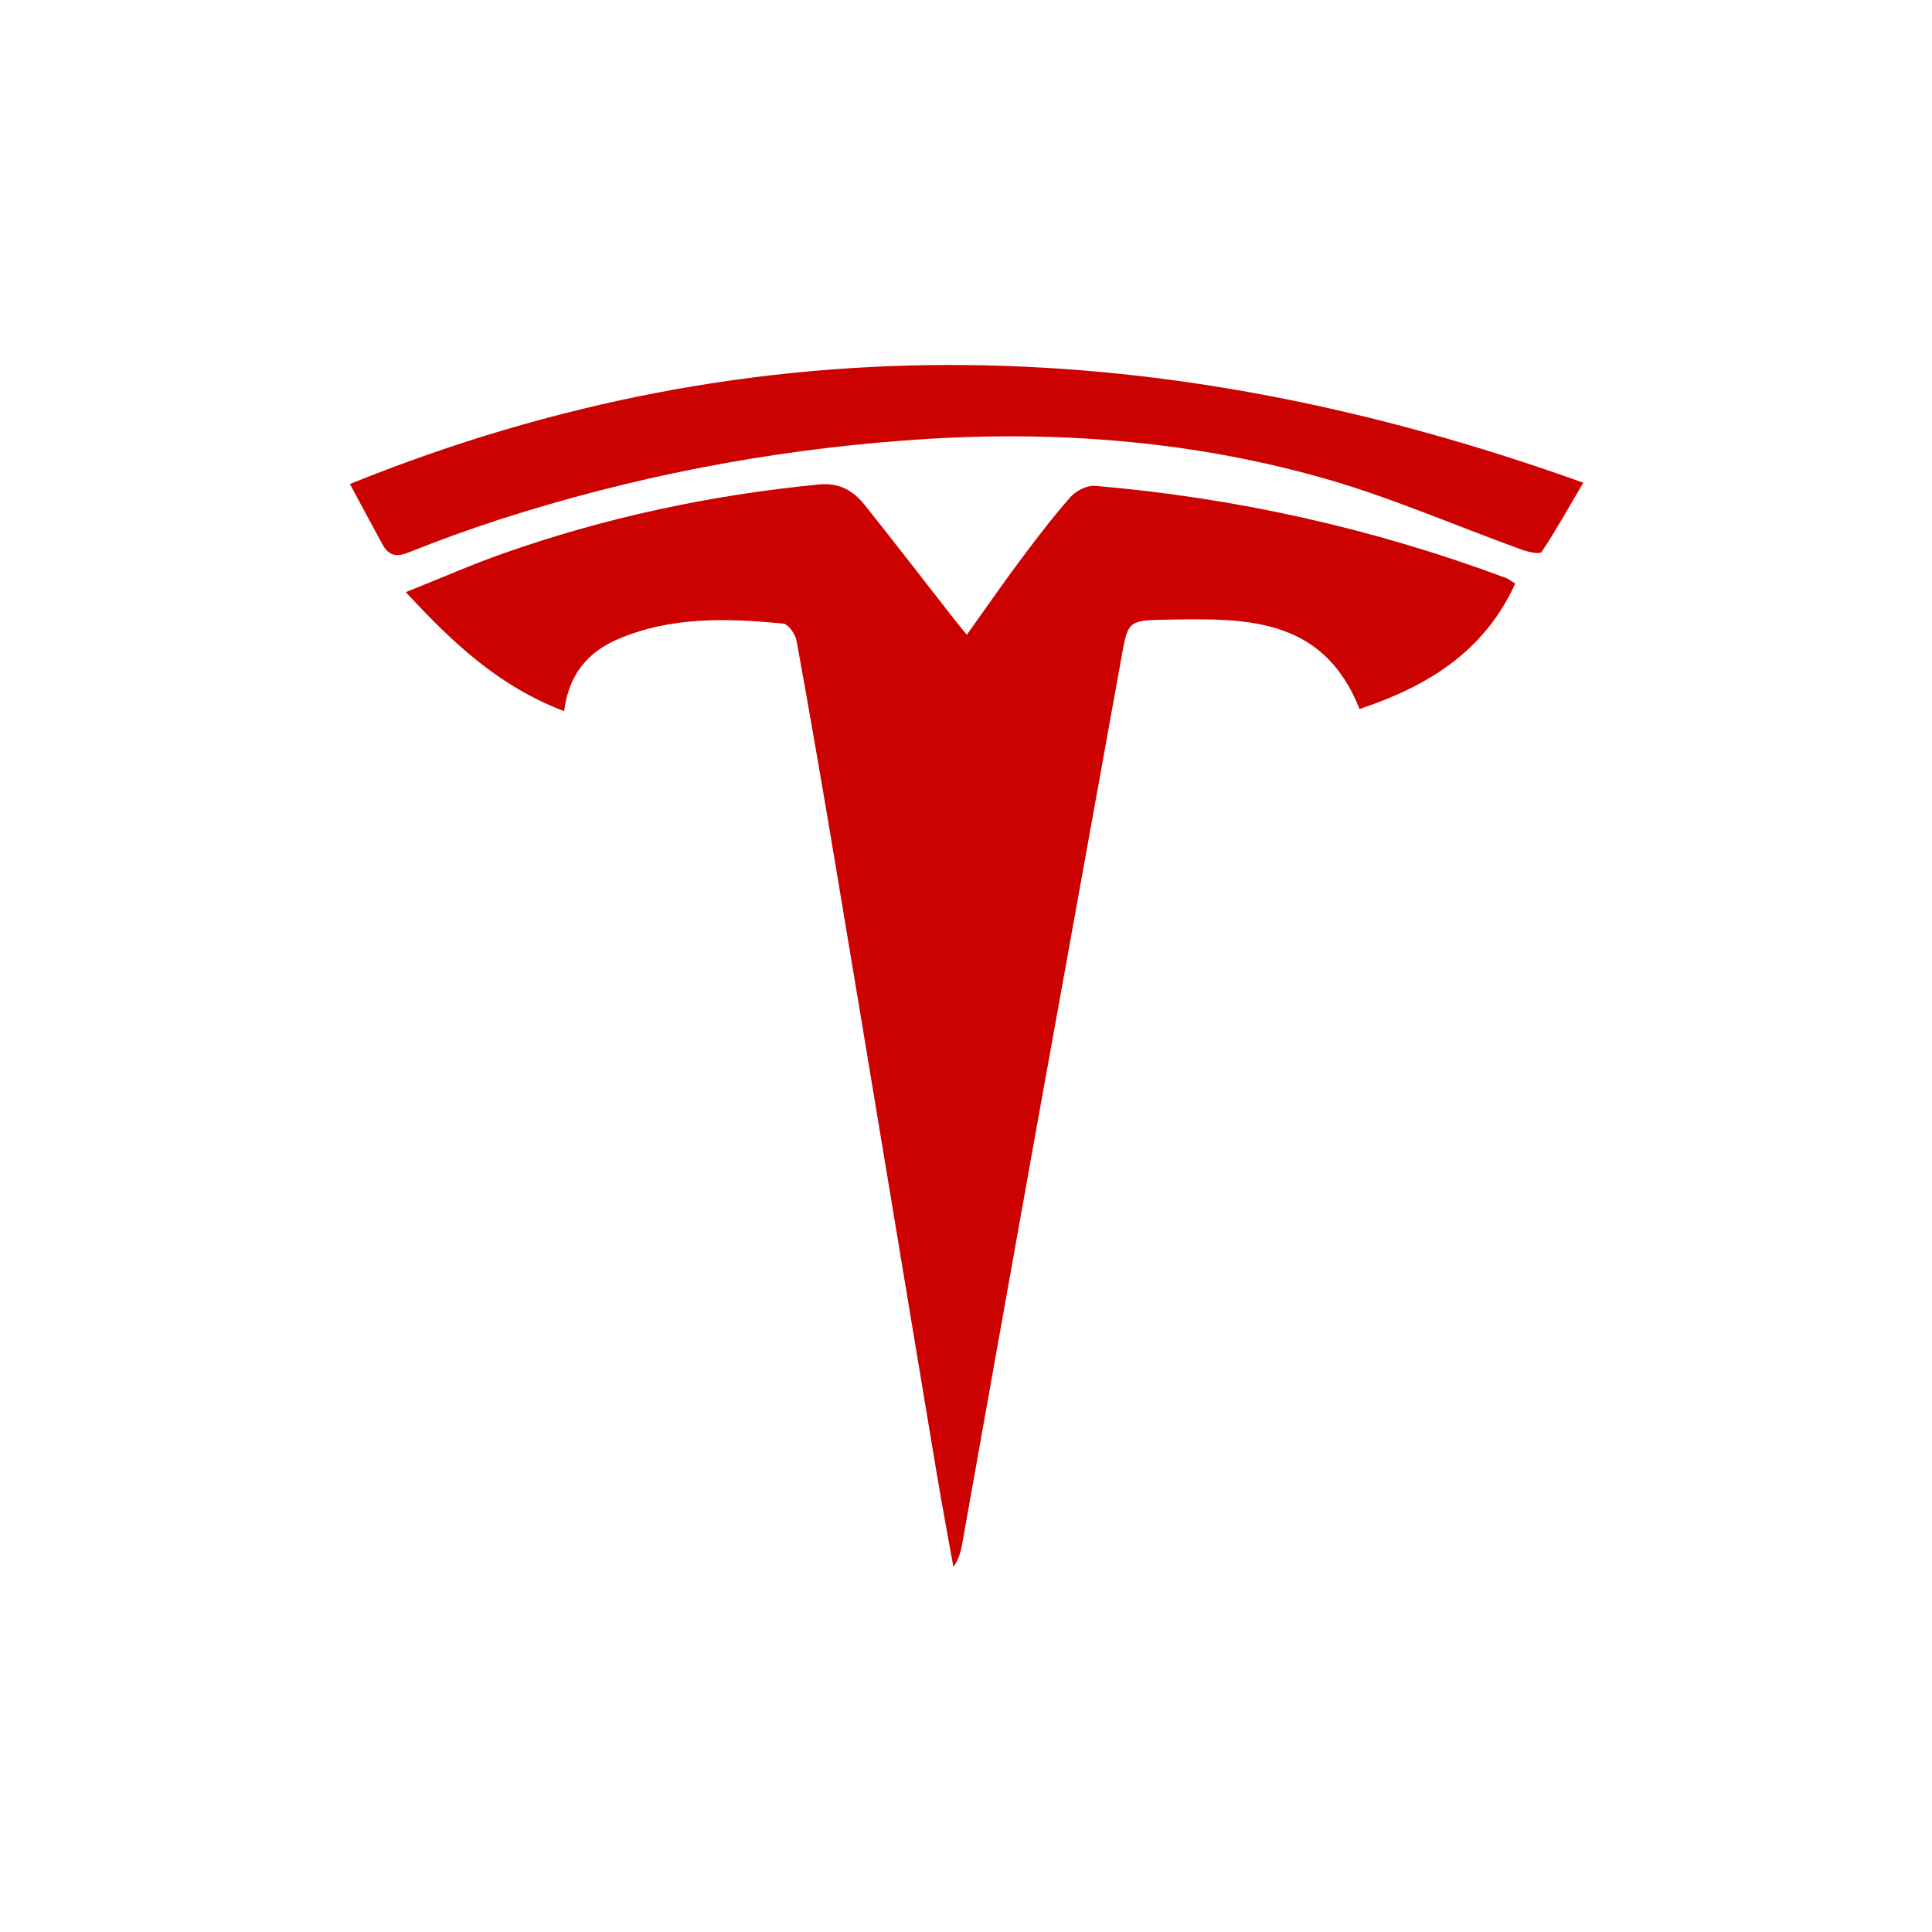 <?xml version="1.0" encoding="UTF-8"?>
<svg width="500px" height="500px" viewBox="0 0 500 500" version="1.1" xmlns="http://www.w3.org/2000/svg" xmlns:xlink="http://www.w3.org/1999/xlink">
    <title>TSLA</title>
    <g id="TSLA" stroke="none" stroke-width="1" fill="none" fill-rule="evenodd">
        <rect fill="#FFFFFF" x="0" y="0" width="500" height="500"></rect>
        <g id="tesila-(1)" transform="translate(90, 94)" fill="#CC0200">
            <path d="M302.161,57.024 C301.005,56.324 300.41,55.83 299.721,55.571 C265.532,42.814 229.758,34.797 193.396,31.739 C191.332,31.557 188.466,33.01 187.039,34.632 C182.369,39.926 178.073,45.583 173.845,51.252 C169.318,57.322 165.012,63.562 160.212,70.283 C158.603,68.297 157.538,67.013 156.514,65.703 C148.964,56.051 141.477,46.334 133.837,36.748 C130.866,33.024 127.298,30.859 121.954,31.376 C93.945,34.102 66.637,39.913 40.108,49.279 C31.934,52.172 23.982,55.662 15.032,59.243 C27.239,72.45 39.097,83.619 55.999,90.041 C57.141,80.753 61.967,74.875 69.698,71.514 C83.554,65.508 98.137,65.976 112.716,67.39 C114.028,67.52 115.83,70.114 116.141,71.787 C119.45,89.885 122.563,108.033 125.611,126.183 C130.346,154.359 135.003,182.538 139.687,210.714 C143.969,236.44 148.211,262.166 152.517,287.891 C153.842,295.778 155.321,303.64 156.734,311.514 C158.265,309.347 158.707,307.297 159.068,305.248 C165.103,271.467 171.096,237.672 177.167,203.89 C184.794,161.431 192.526,118.984 200.155,76.535 C201.853,67.091 201.738,66.533 211.117,66.379 C231.406,66.054 252.254,65.106 261.841,89.496 C279.419,83.645 294.066,74.693 302.161,57.024 Z" id="路径"></path>
            <path d="M15.705,48.98 C23.538,45.845 31.473,42.972 39.497,40.367 C73.314,29.49 108.3,22.662 143.722,20.027 C180.202,17.197 216.305,19.637 251.526,29.471 C269.365,34.44 286.462,41.989 303.924,48.281 C305.532,48.865 308.531,49.5 308.971,48.827 C312.617,43.377 315.808,37.631 319.753,30.923 C212.518,-7.542 107.204,-11.913 0.554,31.261 C3.81,37.293 6.391,42.171 9.049,46.997 C10.593,49.786 12.566,50.24 15.705,48.98 Z" id="Fill-3"></path>
        </g>
    </g>
</svg>
